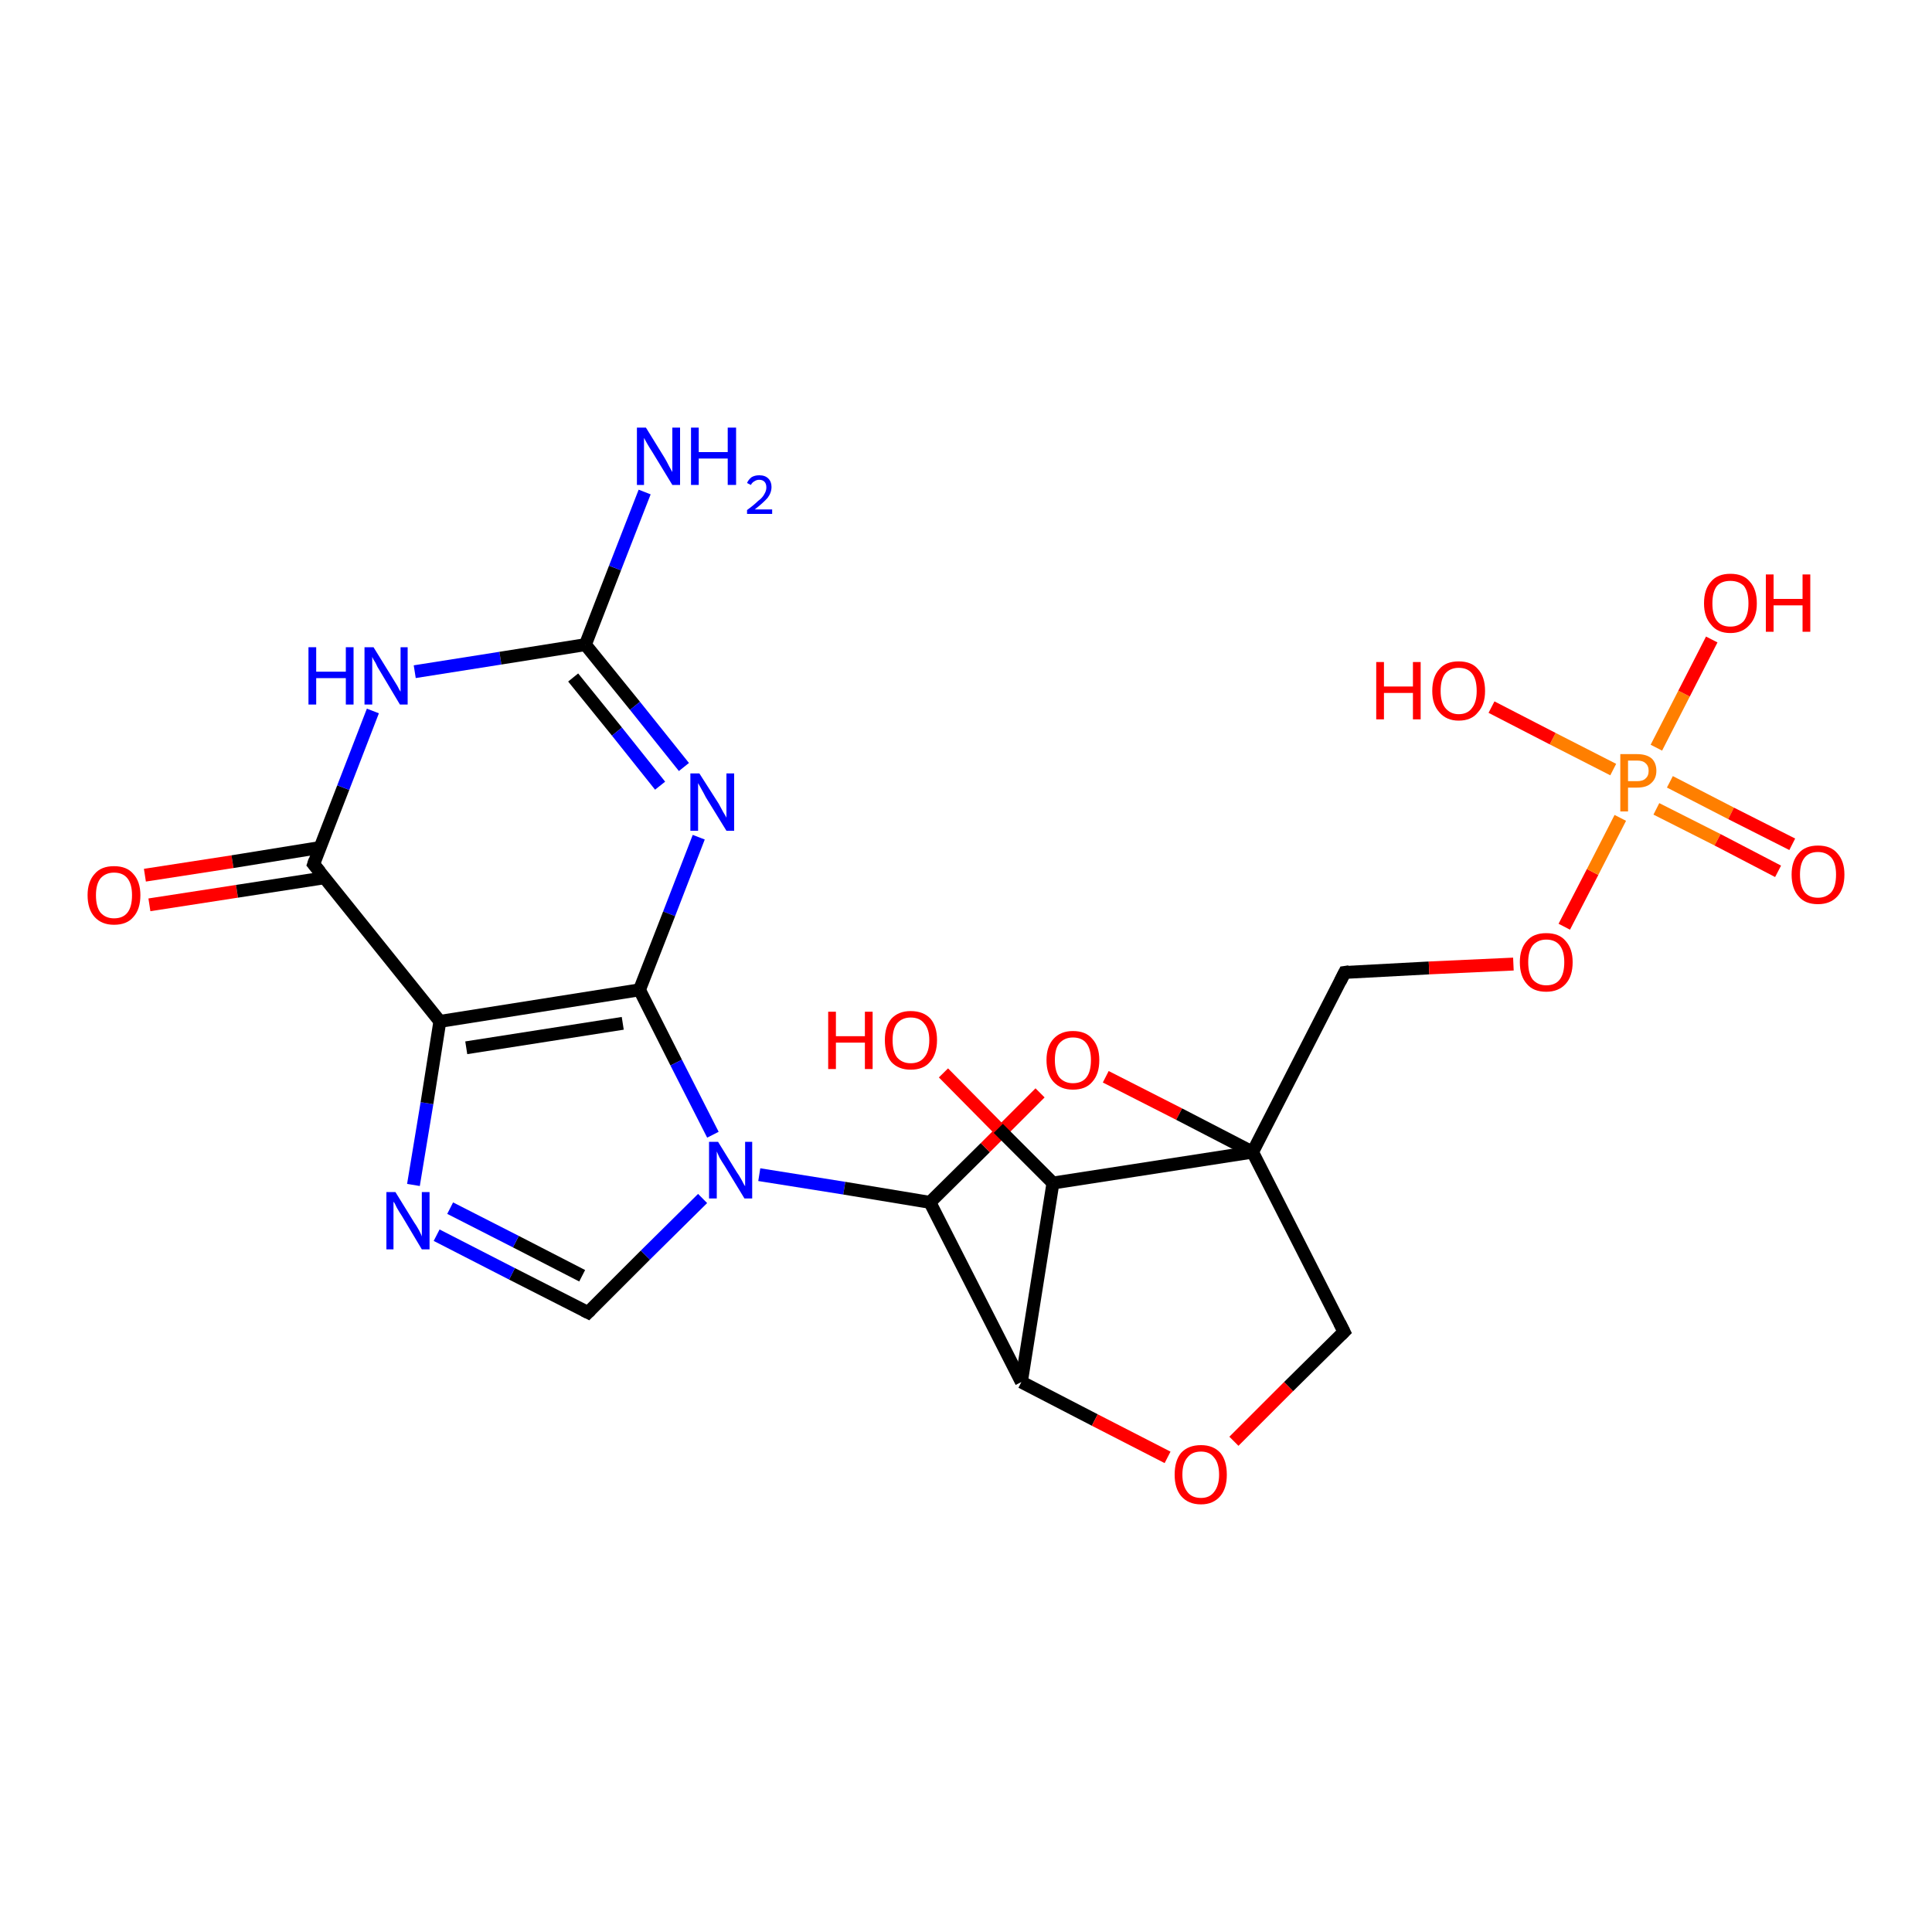 <?xml version='1.0' encoding='iso-8859-1'?>
<svg version='1.1' baseProfile='full'
              xmlns='http://www.w3.org/2000/svg'
                      xmlns:rdkit='http://www.rdkit.org/xml'
                      xmlns:xlink='http://www.w3.org/1999/xlink'
                  xml:space='preserve'
width='300px' height='300px' viewBox='0 0 300 300'>
<!-- END OF HEADER -->
<rect style='opacity:1.0;fill:#FFFFFF;stroke:none' width='300.0' height='300.0' x='0.0' y='0.0'> </rect>
<path class='bond-0 atom-0 atom-1' d='M 22.5,135.9 L 36.1,133.8' style='fill:none;fill-rule:evenodd;stroke:#FF0000;stroke-width:2.0px;stroke-linecap:butt;stroke-linejoin:miter;stroke-opacity:1' />
<path class='bond-0 atom-0 atom-1' d='M 36.1,133.8 L 49.7,131.6' style='fill:none;fill-rule:evenodd;stroke:#000000;stroke-width:2.0px;stroke-linecap:butt;stroke-linejoin:miter;stroke-opacity:1' />
<path class='bond-0 atom-0 atom-1' d='M 23.2,140.5 L 36.8,138.4' style='fill:none;fill-rule:evenodd;stroke:#FF0000;stroke-width:2.0px;stroke-linecap:butt;stroke-linejoin:miter;stroke-opacity:1' />
<path class='bond-0 atom-0 atom-1' d='M 36.8,138.4 L 50.4,136.3' style='fill:none;fill-rule:evenodd;stroke:#000000;stroke-width:2.0px;stroke-linecap:butt;stroke-linejoin:miter;stroke-opacity:1' />
<path class='bond-1 atom-1 atom-2' d='M 48.7,134.2 L 53.3,122.3' style='fill:none;fill-rule:evenodd;stroke:#000000;stroke-width:2.0px;stroke-linecap:butt;stroke-linejoin:miter;stroke-opacity:1' />
<path class='bond-1 atom-1 atom-2' d='M 53.3,122.3 L 57.9,110.4' style='fill:none;fill-rule:evenodd;stroke:#0000FF;stroke-width:2.0px;stroke-linecap:butt;stroke-linejoin:miter;stroke-opacity:1' />
<path class='bond-2 atom-2 atom-3' d='M 64.4,104.3 L 77.7,102.2' style='fill:none;fill-rule:evenodd;stroke:#0000FF;stroke-width:2.0px;stroke-linecap:butt;stroke-linejoin:miter;stroke-opacity:1' />
<path class='bond-2 atom-2 atom-3' d='M 77.7,102.2 L 90.9,100.1' style='fill:none;fill-rule:evenodd;stroke:#000000;stroke-width:2.0px;stroke-linecap:butt;stroke-linejoin:miter;stroke-opacity:1' />
<path class='bond-3 atom-3 atom-4' d='M 90.9,100.1 L 98.6,109.6' style='fill:none;fill-rule:evenodd;stroke:#000000;stroke-width:2.0px;stroke-linecap:butt;stroke-linejoin:miter;stroke-opacity:1' />
<path class='bond-3 atom-3 atom-4' d='M 98.6,109.6 L 106.2,119.1' style='fill:none;fill-rule:evenodd;stroke:#0000FF;stroke-width:2.0px;stroke-linecap:butt;stroke-linejoin:miter;stroke-opacity:1' />
<path class='bond-3 atom-3 atom-4' d='M 89.0,105.2 L 95.8,113.6' style='fill:none;fill-rule:evenodd;stroke:#000000;stroke-width:2.0px;stroke-linecap:butt;stroke-linejoin:miter;stroke-opacity:1' />
<path class='bond-3 atom-3 atom-4' d='M 95.8,113.6 L 102.5,122.0' style='fill:none;fill-rule:evenodd;stroke:#0000FF;stroke-width:2.0px;stroke-linecap:butt;stroke-linejoin:miter;stroke-opacity:1' />
<path class='bond-4 atom-4 atom-5' d='M 108.5,130.0 L 103.9,141.9' style='fill:none;fill-rule:evenodd;stroke:#0000FF;stroke-width:2.0px;stroke-linecap:butt;stroke-linejoin:miter;stroke-opacity:1' />
<path class='bond-4 atom-4 atom-5' d='M 103.9,141.9 L 99.3,153.7' style='fill:none;fill-rule:evenodd;stroke:#000000;stroke-width:2.0px;stroke-linecap:butt;stroke-linejoin:miter;stroke-opacity:1' />
<path class='bond-5 atom-5 atom-6' d='M 99.3,153.7 L 105.0,165.0' style='fill:none;fill-rule:evenodd;stroke:#000000;stroke-width:2.0px;stroke-linecap:butt;stroke-linejoin:miter;stroke-opacity:1' />
<path class='bond-5 atom-5 atom-6' d='M 105.0,165.0 L 110.7,176.2' style='fill:none;fill-rule:evenodd;stroke:#0000FF;stroke-width:2.0px;stroke-linecap:butt;stroke-linejoin:miter;stroke-opacity:1' />
<path class='bond-6 atom-6 atom-7' d='M 109.1,186.1 L 100.2,194.9' style='fill:none;fill-rule:evenodd;stroke:#0000FF;stroke-width:2.0px;stroke-linecap:butt;stroke-linejoin:miter;stroke-opacity:1' />
<path class='bond-6 atom-6 atom-7' d='M 100.2,194.9 L 91.3,203.8' style='fill:none;fill-rule:evenodd;stroke:#000000;stroke-width:2.0px;stroke-linecap:butt;stroke-linejoin:miter;stroke-opacity:1' />
<path class='bond-7 atom-7 atom-8' d='M 91.3,203.8 L 79.5,197.8' style='fill:none;fill-rule:evenodd;stroke:#000000;stroke-width:2.0px;stroke-linecap:butt;stroke-linejoin:miter;stroke-opacity:1' />
<path class='bond-7 atom-7 atom-8' d='M 79.5,197.8 L 67.8,191.8' style='fill:none;fill-rule:evenodd;stroke:#0000FF;stroke-width:2.0px;stroke-linecap:butt;stroke-linejoin:miter;stroke-opacity:1' />
<path class='bond-7 atom-7 atom-8' d='M 90.4,198.1 L 80.1,192.8' style='fill:none;fill-rule:evenodd;stroke:#000000;stroke-width:2.0px;stroke-linecap:butt;stroke-linejoin:miter;stroke-opacity:1' />
<path class='bond-7 atom-7 atom-8' d='M 80.1,192.8 L 69.9,187.6' style='fill:none;fill-rule:evenodd;stroke:#0000FF;stroke-width:2.0px;stroke-linecap:butt;stroke-linejoin:miter;stroke-opacity:1' />
<path class='bond-8 atom-8 atom-9' d='M 64.2,184.0 L 66.3,171.3' style='fill:none;fill-rule:evenodd;stroke:#0000FF;stroke-width:2.0px;stroke-linecap:butt;stroke-linejoin:miter;stroke-opacity:1' />
<path class='bond-8 atom-8 atom-9' d='M 66.3,171.3 L 68.3,158.6' style='fill:none;fill-rule:evenodd;stroke:#000000;stroke-width:2.0px;stroke-linecap:butt;stroke-linejoin:miter;stroke-opacity:1' />
<path class='bond-9 atom-6 atom-10' d='M 117.9,182.4 L 131.1,184.5' style='fill:none;fill-rule:evenodd;stroke:#0000FF;stroke-width:2.0px;stroke-linecap:butt;stroke-linejoin:miter;stroke-opacity:1' />
<path class='bond-9 atom-6 atom-10' d='M 131.1,184.5 L 144.4,186.7' style='fill:none;fill-rule:evenodd;stroke:#000000;stroke-width:2.0px;stroke-linecap:butt;stroke-linejoin:miter;stroke-opacity:1' />
<path class='bond-10 atom-10 atom-11' d='M 144.4,186.7 L 153.0,178.2' style='fill:none;fill-rule:evenodd;stroke:#000000;stroke-width:2.0px;stroke-linecap:butt;stroke-linejoin:miter;stroke-opacity:1' />
<path class='bond-10 atom-10 atom-11' d='M 153.0,178.2 L 161.5,169.7' style='fill:none;fill-rule:evenodd;stroke:#FF0000;stroke-width:2.0px;stroke-linecap:butt;stroke-linejoin:miter;stroke-opacity:1' />
<path class='bond-11 atom-11 atom-12' d='M 171.7,167.2 L 183.1,173.0' style='fill:none;fill-rule:evenodd;stroke:#FF0000;stroke-width:2.0px;stroke-linecap:butt;stroke-linejoin:miter;stroke-opacity:1' />
<path class='bond-11 atom-11 atom-12' d='M 183.1,173.0 L 194.5,178.9' style='fill:none;fill-rule:evenodd;stroke:#000000;stroke-width:2.0px;stroke-linecap:butt;stroke-linejoin:miter;stroke-opacity:1' />
<path class='bond-12 atom-12 atom-13' d='M 194.5,178.9 L 163.5,183.7' style='fill:none;fill-rule:evenodd;stroke:#000000;stroke-width:2.0px;stroke-linecap:butt;stroke-linejoin:miter;stroke-opacity:1' />
<path class='bond-13 atom-13 atom-14' d='M 163.5,183.7 L 155.0,175.2' style='fill:none;fill-rule:evenodd;stroke:#000000;stroke-width:2.0px;stroke-linecap:butt;stroke-linejoin:miter;stroke-opacity:1' />
<path class='bond-13 atom-13 atom-14' d='M 155.0,175.2 L 146.5,166.6' style='fill:none;fill-rule:evenodd;stroke:#FF0000;stroke-width:2.0px;stroke-linecap:butt;stroke-linejoin:miter;stroke-opacity:1' />
<path class='bond-14 atom-13 atom-15' d='M 163.5,183.7 L 158.6,214.6' style='fill:none;fill-rule:evenodd;stroke:#000000;stroke-width:2.0px;stroke-linecap:butt;stroke-linejoin:miter;stroke-opacity:1' />
<path class='bond-15 atom-15 atom-16' d='M 158.6,214.6 L 170.0,220.5' style='fill:none;fill-rule:evenodd;stroke:#000000;stroke-width:2.0px;stroke-linecap:butt;stroke-linejoin:miter;stroke-opacity:1' />
<path class='bond-15 atom-15 atom-16' d='M 170.0,220.5 L 181.3,226.3' style='fill:none;fill-rule:evenodd;stroke:#FF0000;stroke-width:2.0px;stroke-linecap:butt;stroke-linejoin:miter;stroke-opacity:1' />
<path class='bond-16 atom-16 atom-17' d='M 191.6,223.8 L 200.1,215.3' style='fill:none;fill-rule:evenodd;stroke:#FF0000;stroke-width:2.0px;stroke-linecap:butt;stroke-linejoin:miter;stroke-opacity:1' />
<path class='bond-16 atom-16 atom-17' d='M 200.1,215.3 L 208.7,206.8' style='fill:none;fill-rule:evenodd;stroke:#000000;stroke-width:2.0px;stroke-linecap:butt;stroke-linejoin:miter;stroke-opacity:1' />
<path class='bond-17 atom-12 atom-18' d='M 194.5,178.9 L 208.8,151.0' style='fill:none;fill-rule:evenodd;stroke:#000000;stroke-width:2.0px;stroke-linecap:butt;stroke-linejoin:miter;stroke-opacity:1' />
<path class='bond-18 atom-18 atom-19' d='M 208.8,151.0 L 221.9,150.3' style='fill:none;fill-rule:evenodd;stroke:#000000;stroke-width:2.0px;stroke-linecap:butt;stroke-linejoin:miter;stroke-opacity:1' />
<path class='bond-18 atom-18 atom-19' d='M 221.9,150.3 L 235.0,149.7' style='fill:none;fill-rule:evenodd;stroke:#FF0000;stroke-width:2.0px;stroke-linecap:butt;stroke-linejoin:miter;stroke-opacity:1' />
<path class='bond-19 atom-19 atom-20' d='M 242.9,143.9 L 247.3,135.4' style='fill:none;fill-rule:evenodd;stroke:#FF0000;stroke-width:2.0px;stroke-linecap:butt;stroke-linejoin:miter;stroke-opacity:1' />
<path class='bond-19 atom-19 atom-20' d='M 247.3,135.4 L 251.6,127.0' style='fill:none;fill-rule:evenodd;stroke:#FF7F00;stroke-width:2.0px;stroke-linecap:butt;stroke-linejoin:miter;stroke-opacity:1' />
<path class='bond-20 atom-20 atom-21' d='M 257.2,125.6 L 266.7,130.4' style='fill:none;fill-rule:evenodd;stroke:#FF7F00;stroke-width:2.0px;stroke-linecap:butt;stroke-linejoin:miter;stroke-opacity:1' />
<path class='bond-20 atom-20 atom-21' d='M 266.7,130.4 L 276.1,135.3' style='fill:none;fill-rule:evenodd;stroke:#FF0000;stroke-width:2.0px;stroke-linecap:butt;stroke-linejoin:miter;stroke-opacity:1' />
<path class='bond-20 atom-20 atom-21' d='M 259.3,121.4 L 268.8,126.3' style='fill:none;fill-rule:evenodd;stroke:#FF7F00;stroke-width:2.0px;stroke-linecap:butt;stroke-linejoin:miter;stroke-opacity:1' />
<path class='bond-20 atom-20 atom-21' d='M 268.8,126.3 L 278.3,131.1' style='fill:none;fill-rule:evenodd;stroke:#FF0000;stroke-width:2.0px;stroke-linecap:butt;stroke-linejoin:miter;stroke-opacity:1' />
<path class='bond-21 atom-20 atom-22' d='M 250.5,119.5 L 241.1,114.7' style='fill:none;fill-rule:evenodd;stroke:#FF7F00;stroke-width:2.0px;stroke-linecap:butt;stroke-linejoin:miter;stroke-opacity:1' />
<path class='bond-21 atom-20 atom-22' d='M 241.1,114.7 L 231.6,109.8' style='fill:none;fill-rule:evenodd;stroke:#FF0000;stroke-width:2.0px;stroke-linecap:butt;stroke-linejoin:miter;stroke-opacity:1' />
<path class='bond-22 atom-20 atom-23' d='M 257.2,116.1 L 261.5,107.7' style='fill:none;fill-rule:evenodd;stroke:#FF7F00;stroke-width:2.0px;stroke-linecap:butt;stroke-linejoin:miter;stroke-opacity:1' />
<path class='bond-22 atom-20 atom-23' d='M 261.5,107.7 L 265.8,99.3' style='fill:none;fill-rule:evenodd;stroke:#FF0000;stroke-width:2.0px;stroke-linecap:butt;stroke-linejoin:miter;stroke-opacity:1' />
<path class='bond-23 atom-3 atom-24' d='M 90.9,100.1 L 95.5,88.2' style='fill:none;fill-rule:evenodd;stroke:#000000;stroke-width:2.0px;stroke-linecap:butt;stroke-linejoin:miter;stroke-opacity:1' />
<path class='bond-23 atom-3 atom-24' d='M 95.5,88.2 L 100.1,76.4' style='fill:none;fill-rule:evenodd;stroke:#0000FF;stroke-width:2.0px;stroke-linecap:butt;stroke-linejoin:miter;stroke-opacity:1' />
<path class='bond-24 atom-9 atom-5' d='M 68.3,158.6 L 99.3,153.7' style='fill:none;fill-rule:evenodd;stroke:#000000;stroke-width:2.0px;stroke-linecap:butt;stroke-linejoin:miter;stroke-opacity:1' />
<path class='bond-24 atom-9 atom-5' d='M 72.4,162.7 L 96.7,158.9' style='fill:none;fill-rule:evenodd;stroke:#000000;stroke-width:2.0px;stroke-linecap:butt;stroke-linejoin:miter;stroke-opacity:1' />
<path class='bond-25 atom-9 atom-1' d='M 68.3,158.6 L 48.7,134.2' style='fill:none;fill-rule:evenodd;stroke:#000000;stroke-width:2.0px;stroke-linecap:butt;stroke-linejoin:miter;stroke-opacity:1' />
<path class='bond-26 atom-17 atom-12' d='M 208.7,206.8 L 194.5,178.9' style='fill:none;fill-rule:evenodd;stroke:#000000;stroke-width:2.0px;stroke-linecap:butt;stroke-linejoin:miter;stroke-opacity:1' />
<path class='bond-27 atom-15 atom-10' d='M 158.6,214.6 L 144.4,186.7' style='fill:none;fill-rule:evenodd;stroke:#000000;stroke-width:2.0px;stroke-linecap:butt;stroke-linejoin:miter;stroke-opacity:1' />
<path d='M 48.9,133.6 L 48.7,134.2 L 49.7,135.4' style='fill:none;stroke:#000000;stroke-width:2.0px;stroke-linecap:butt;stroke-linejoin:miter;stroke-opacity:1;' />
<path d='M 91.7,203.4 L 91.3,203.8 L 90.7,203.5' style='fill:none;stroke:#000000;stroke-width:2.0px;stroke-linecap:butt;stroke-linejoin:miter;stroke-opacity:1;' />
<path d='M 208.2,207.3 L 208.7,206.8 L 208.0,205.4' style='fill:none;stroke:#000000;stroke-width:2.0px;stroke-linecap:butt;stroke-linejoin:miter;stroke-opacity:1;' />
<path d='M 208.1,152.4 L 208.8,151.0 L 209.5,150.9' style='fill:none;stroke:#000000;stroke-width:2.0px;stroke-linecap:butt;stroke-linejoin:miter;stroke-opacity:1;' />
<path class='atom-0' d='M 13.6 139.0
Q 13.6 136.9, 14.7 135.7
Q 15.7 134.5, 17.7 134.5
Q 19.7 134.5, 20.7 135.7
Q 21.8 136.9, 21.8 139.0
Q 21.8 141.2, 20.7 142.4
Q 19.7 143.6, 17.7 143.6
Q 15.8 143.6, 14.7 142.4
Q 13.6 141.2, 13.6 139.0
M 17.7 142.6
Q 19.1 142.6, 19.8 141.7
Q 20.5 140.8, 20.5 139.0
Q 20.5 137.3, 19.8 136.4
Q 19.1 135.5, 17.7 135.5
Q 16.4 135.5, 15.6 136.4
Q 14.9 137.3, 14.9 139.0
Q 14.9 140.8, 15.6 141.7
Q 16.4 142.6, 17.7 142.6
' fill='#FF0000'/>
<path class='atom-2' d='M 47.9 100.5
L 49.1 100.5
L 49.1 104.3
L 53.7 104.3
L 53.7 100.5
L 54.9 100.5
L 54.9 109.4
L 53.7 109.4
L 53.7 105.3
L 49.1 105.3
L 49.1 109.4
L 47.9 109.4
L 47.9 100.5
' fill='#0000FF'/>
<path class='atom-2' d='M 58.0 100.5
L 60.9 105.2
Q 61.2 105.7, 61.7 106.5
Q 62.1 107.3, 62.2 107.4
L 62.2 100.5
L 63.3 100.5
L 63.3 109.4
L 62.1 109.4
L 59.0 104.2
Q 58.6 103.6, 58.3 102.9
Q 57.9 102.3, 57.8 102.0
L 57.8 109.4
L 56.6 109.4
L 56.6 100.5
L 58.0 100.5
' fill='#0000FF'/>
<path class='atom-4' d='M 108.6 120.1
L 111.6 124.8
Q 111.8 125.2, 112.3 126.1
Q 112.8 126.9, 112.8 127.0
L 112.8 120.1
L 114.0 120.1
L 114.0 129.0
L 112.8 129.0
L 109.6 123.8
Q 109.3 123.2, 108.9 122.5
Q 108.5 121.8, 108.4 121.6
L 108.4 129.0
L 107.2 129.0
L 107.2 120.1
L 108.6 120.1
' fill='#0000FF'/>
<path class='atom-6' d='M 111.5 177.3
L 114.4 182.0
Q 114.7 182.4, 115.2 183.3
Q 115.6 184.1, 115.7 184.2
L 115.7 177.3
L 116.8 177.3
L 116.8 186.1
L 115.6 186.1
L 112.5 181.0
Q 112.1 180.4, 111.7 179.7
Q 111.4 179.0, 111.3 178.8
L 111.3 186.1
L 110.1 186.1
L 110.1 177.3
L 111.5 177.3
' fill='#0000FF'/>
<path class='atom-8' d='M 61.4 185.1
L 64.3 189.8
Q 64.6 190.2, 65.1 191.1
Q 65.5 191.9, 65.5 192.0
L 65.5 185.1
L 66.7 185.1
L 66.7 194.0
L 65.5 194.0
L 62.4 188.8
Q 62.0 188.2, 61.6 187.5
Q 61.3 186.8, 61.1 186.6
L 61.1 194.0
L 60.0 194.0
L 60.0 185.1
L 61.4 185.1
' fill='#0000FF'/>
<path class='atom-11' d='M 162.5 164.6
Q 162.5 162.5, 163.6 161.3
Q 164.7 160.1, 166.6 160.1
Q 168.6 160.1, 169.6 161.3
Q 170.7 162.5, 170.7 164.6
Q 170.7 166.8, 169.6 168.0
Q 168.6 169.2, 166.6 169.2
Q 164.7 169.2, 163.6 168.0
Q 162.5 166.8, 162.5 164.6
M 166.6 168.2
Q 168.0 168.2, 168.7 167.3
Q 169.4 166.4, 169.4 164.6
Q 169.4 162.9, 168.7 162.0
Q 168.0 161.1, 166.6 161.1
Q 165.3 161.1, 164.5 162.0
Q 163.8 162.8, 163.8 164.6
Q 163.8 166.4, 164.5 167.3
Q 165.3 168.2, 166.6 168.2
' fill='#FF0000'/>
<path class='atom-14' d='M 128.6 157.1
L 129.8 157.1
L 129.8 160.9
L 134.3 160.9
L 134.3 157.1
L 135.5 157.1
L 135.5 166.0
L 134.3 166.0
L 134.3 161.9
L 129.8 161.9
L 129.8 166.0
L 128.6 166.0
L 128.6 157.1
' fill='#FF0000'/>
<path class='atom-14' d='M 137.4 161.5
Q 137.4 159.4, 138.4 158.2
Q 139.5 157.0, 141.4 157.0
Q 143.4 157.0, 144.5 158.2
Q 145.5 159.4, 145.5 161.5
Q 145.5 163.7, 144.4 164.9
Q 143.4 166.1, 141.4 166.1
Q 139.5 166.1, 138.4 164.9
Q 137.4 163.7, 137.4 161.5
M 141.4 165.1
Q 142.8 165.1, 143.5 164.2
Q 144.3 163.3, 144.3 161.5
Q 144.3 159.8, 143.5 158.9
Q 142.8 158.0, 141.4 158.0
Q 140.1 158.0, 139.3 158.9
Q 138.6 159.8, 138.6 161.5
Q 138.6 163.3, 139.3 164.2
Q 140.1 165.1, 141.4 165.1
' fill='#FF0000'/>
<path class='atom-16' d='M 182.4 229.0
Q 182.4 226.8, 183.4 225.6
Q 184.5 224.4, 186.5 224.4
Q 188.4 224.4, 189.5 225.6
Q 190.5 226.8, 190.5 229.0
Q 190.5 231.1, 189.5 232.3
Q 188.4 233.6, 186.5 233.6
Q 184.5 233.6, 183.4 232.3
Q 182.4 231.1, 182.4 229.0
M 186.5 232.6
Q 187.8 232.6, 188.5 231.7
Q 189.3 230.7, 189.3 229.0
Q 189.3 227.2, 188.5 226.3
Q 187.8 225.4, 186.5 225.4
Q 185.1 225.4, 184.4 226.3
Q 183.6 227.2, 183.6 229.0
Q 183.6 230.7, 184.4 231.7
Q 185.1 232.6, 186.5 232.6
' fill='#FF0000'/>
<path class='atom-19' d='M 236.0 149.4
Q 236.0 147.3, 237.1 146.1
Q 238.1 144.9, 240.1 144.9
Q 242.1 144.9, 243.1 146.1
Q 244.2 147.3, 244.2 149.4
Q 244.2 151.6, 243.1 152.8
Q 242.0 154.0, 240.1 154.0
Q 238.1 154.0, 237.1 152.8
Q 236.0 151.6, 236.0 149.4
M 240.1 153.0
Q 241.5 153.0, 242.2 152.1
Q 242.9 151.2, 242.9 149.4
Q 242.9 147.7, 242.2 146.8
Q 241.5 145.9, 240.1 145.9
Q 238.8 145.9, 238.0 146.8
Q 237.3 147.7, 237.3 149.4
Q 237.3 151.2, 238.0 152.1
Q 238.8 153.0, 240.1 153.0
' fill='#FF0000'/>
<path class='atom-20' d='M 254.2 117.1
Q 255.7 117.1, 256.5 117.8
Q 257.2 118.5, 257.2 119.7
Q 257.2 120.9, 256.4 121.6
Q 255.7 122.3, 254.2 122.3
L 252.8 122.3
L 252.8 126.0
L 251.6 126.0
L 251.6 117.1
L 254.2 117.1
M 254.2 121.3
Q 255.1 121.3, 255.5 120.9
Q 256.0 120.5, 256.0 119.7
Q 256.0 118.9, 255.5 118.5
Q 255.1 118.1, 254.2 118.1
L 252.8 118.1
L 252.8 121.3
L 254.2 121.3
' fill='#FF7F00'/>
<path class='atom-21' d='M 278.2 135.8
Q 278.2 133.7, 279.3 132.5
Q 280.3 131.3, 282.3 131.3
Q 284.3 131.3, 285.3 132.5
Q 286.4 133.7, 286.4 135.8
Q 286.4 138.0, 285.3 139.2
Q 284.2 140.4, 282.3 140.4
Q 280.3 140.4, 279.3 139.2
Q 278.2 138.0, 278.2 135.8
M 282.3 139.4
Q 283.6 139.4, 284.4 138.5
Q 285.1 137.6, 285.1 135.8
Q 285.1 134.1, 284.4 133.2
Q 283.6 132.3, 282.3 132.3
Q 280.9 132.3, 280.2 133.2
Q 279.5 134.1, 279.5 135.8
Q 279.5 137.6, 280.2 138.5
Q 280.9 139.4, 282.3 139.4
' fill='#FF0000'/>
<path class='atom-22' d='M 213.7 102.8
L 214.9 102.8
L 214.9 106.6
L 219.4 106.6
L 219.4 102.8
L 220.6 102.8
L 220.6 111.7
L 219.4 111.7
L 219.4 107.6
L 214.9 107.6
L 214.9 111.7
L 213.7 111.7
L 213.7 102.8
' fill='#FF0000'/>
<path class='atom-22' d='M 222.4 107.3
Q 222.4 105.1, 223.5 103.9
Q 224.5 102.7, 226.5 102.7
Q 228.5 102.7, 229.5 103.9
Q 230.6 105.1, 230.6 107.3
Q 230.6 109.4, 229.5 110.6
Q 228.5 111.9, 226.5 111.9
Q 224.6 111.9, 223.5 110.6
Q 222.4 109.4, 222.4 107.3
M 226.5 110.9
Q 227.9 110.9, 228.6 109.9
Q 229.3 109.0, 229.3 107.3
Q 229.3 105.5, 228.6 104.6
Q 227.9 103.7, 226.5 103.7
Q 225.2 103.7, 224.4 104.6
Q 223.7 105.5, 223.7 107.3
Q 223.7 109.0, 224.4 109.9
Q 225.2 110.9, 226.5 110.9
' fill='#FF0000'/>
<path class='atom-23' d='M 264.6 93.7
Q 264.6 91.5, 265.7 90.3
Q 266.7 89.1, 268.7 89.1
Q 270.7 89.1, 271.7 90.3
Q 272.8 91.5, 272.8 93.7
Q 272.8 95.8, 271.7 97.0
Q 270.6 98.3, 268.7 98.3
Q 266.7 98.3, 265.7 97.0
Q 264.6 95.8, 264.6 93.7
M 268.7 97.3
Q 270.0 97.3, 270.8 96.4
Q 271.5 95.4, 271.5 93.7
Q 271.5 91.9, 270.8 91.0
Q 270.0 90.2, 268.7 90.2
Q 267.3 90.2, 266.6 91.0
Q 265.9 91.9, 265.9 93.7
Q 265.9 95.5, 266.6 96.4
Q 267.3 97.3, 268.7 97.3
' fill='#FF0000'/>
<path class='atom-23' d='M 274.2 89.2
L 275.4 89.2
L 275.4 93.0
L 279.9 93.0
L 279.9 89.2
L 281.1 89.2
L 281.1 98.1
L 279.9 98.1
L 279.9 94.0
L 275.4 94.0
L 275.4 98.1
L 274.2 98.1
L 274.2 89.2
' fill='#FF0000'/>
<path class='atom-24' d='M 100.3 66.4
L 103.2 71.1
Q 103.5 71.6, 103.9 72.4
Q 104.4 73.3, 104.4 73.3
L 104.4 66.4
L 105.6 66.4
L 105.6 75.3
L 104.4 75.3
L 101.3 70.2
Q 100.9 69.6, 100.5 68.9
Q 100.1 68.2, 100.0 68.0
L 100.0 75.3
L 98.9 75.3
L 98.9 66.4
L 100.3 66.4
' fill='#0000FF'/>
<path class='atom-24' d='M 107.3 66.4
L 108.5 66.4
L 108.5 70.2
L 113.0 70.2
L 113.0 66.4
L 114.3 66.4
L 114.3 75.3
L 113.0 75.3
L 113.0 71.2
L 108.5 71.2
L 108.5 75.3
L 107.3 75.3
L 107.3 66.4
' fill='#0000FF'/>
<path class='atom-24' d='M 116.0 75.0
Q 116.2 74.5, 116.7 74.1
Q 117.2 73.8, 117.9 73.8
Q 118.8 73.8, 119.3 74.3
Q 119.8 74.8, 119.8 75.6
Q 119.8 76.5, 119.2 77.3
Q 118.5 78.1, 117.2 79.1
L 119.9 79.1
L 119.9 79.8
L 116.0 79.8
L 116.0 79.2
Q 117.1 78.4, 117.7 77.8
Q 118.4 77.3, 118.7 76.7
Q 119.0 76.2, 119.0 75.7
Q 119.0 75.1, 118.7 74.8
Q 118.4 74.5, 117.9 74.5
Q 117.5 74.5, 117.2 74.7
Q 116.8 74.9, 116.6 75.3
L 116.0 75.0
' fill='#0000FF'/>
</svg>
